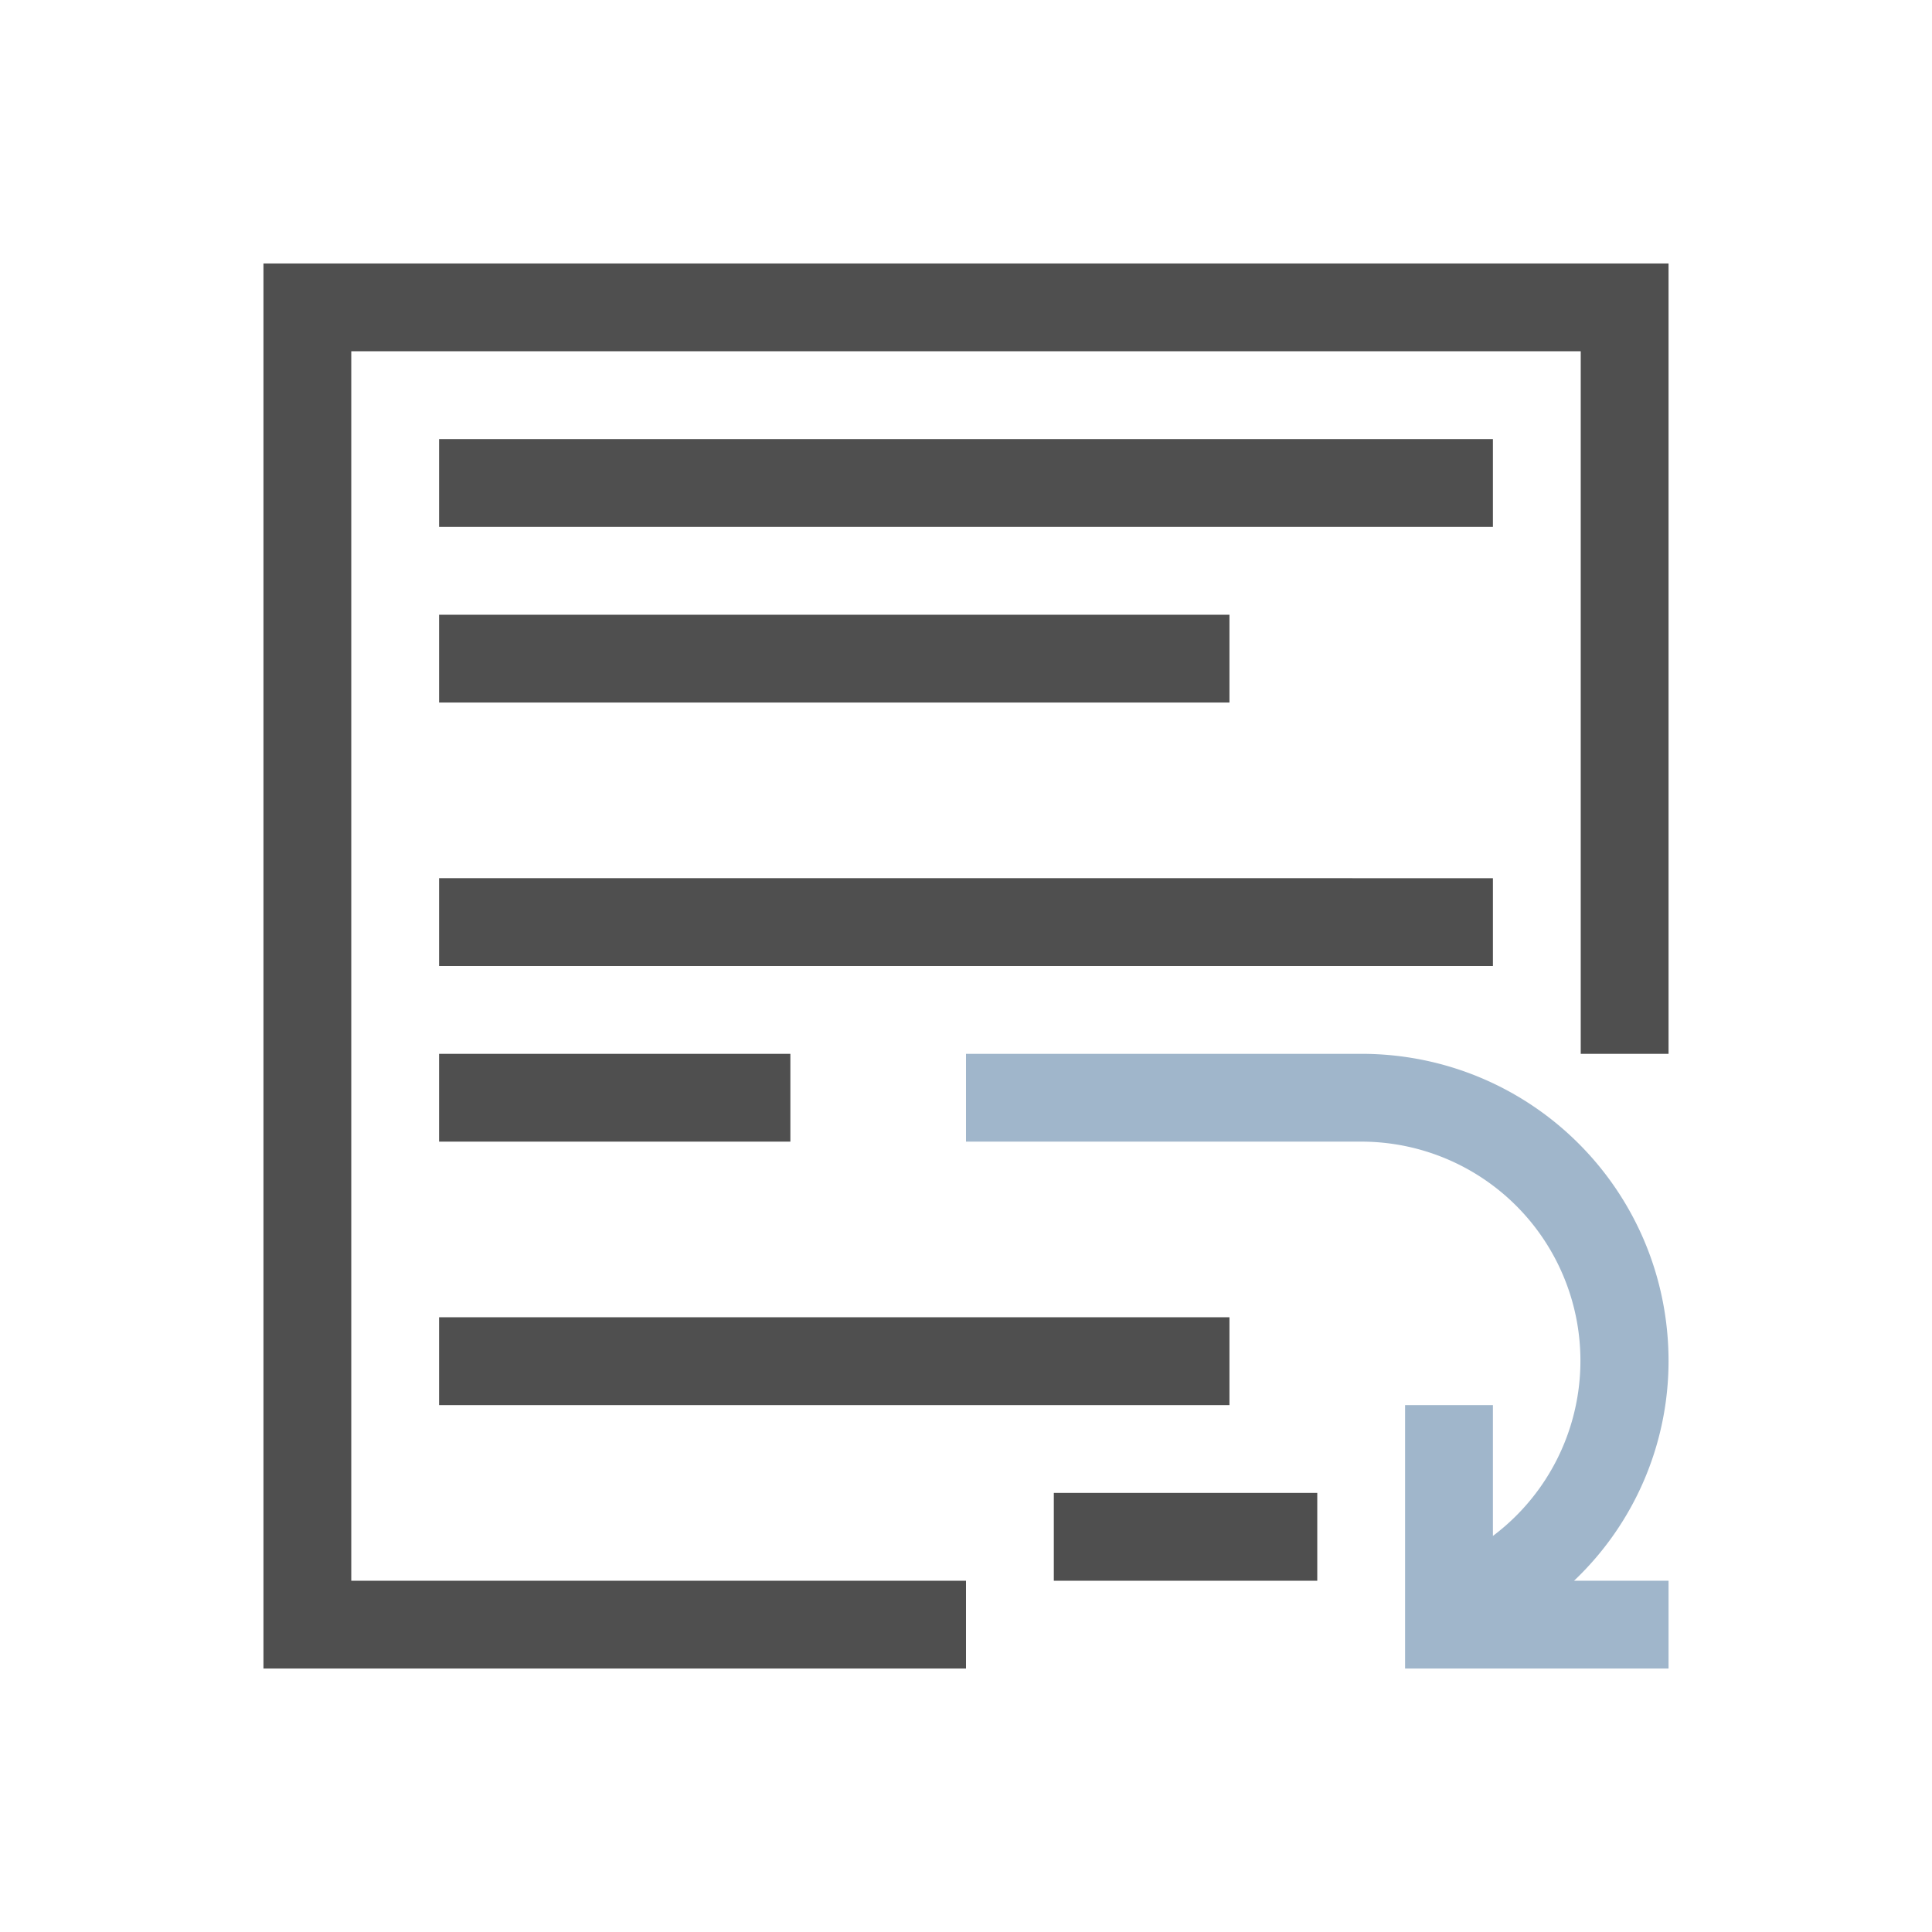 <svg xmlns="http://www.w3.org/2000/svg" viewBox="0 0 22 22">
    <path d="M3 3v16h8v-1H4V4h14v8h1V3H3zm2 2v1h12V5H5zm0 2v1h9V7H5zm0 3v1h12v-1H5zm0 2v1h4v-1H5zm0 3v1h9v-1H5zm7 2v1h3v-1h-3z" style="fill:currentColor;fill-opacity:1;stroke:none;color:#050505;opacity:.7"/>
    <path d="M11 12v1h4.5a2.495 2.495 0 0 1 1.5 4.49V16h-1v3h3v-1h-1.076A3.449 3.449 0 0 0 19 15.5c0-1.939-1.561-3.5-3.5-3.5H11z" style="fill:currentColor;fill-opacity:1;stroke:none;color:#a0b6cb"/>
</svg>
